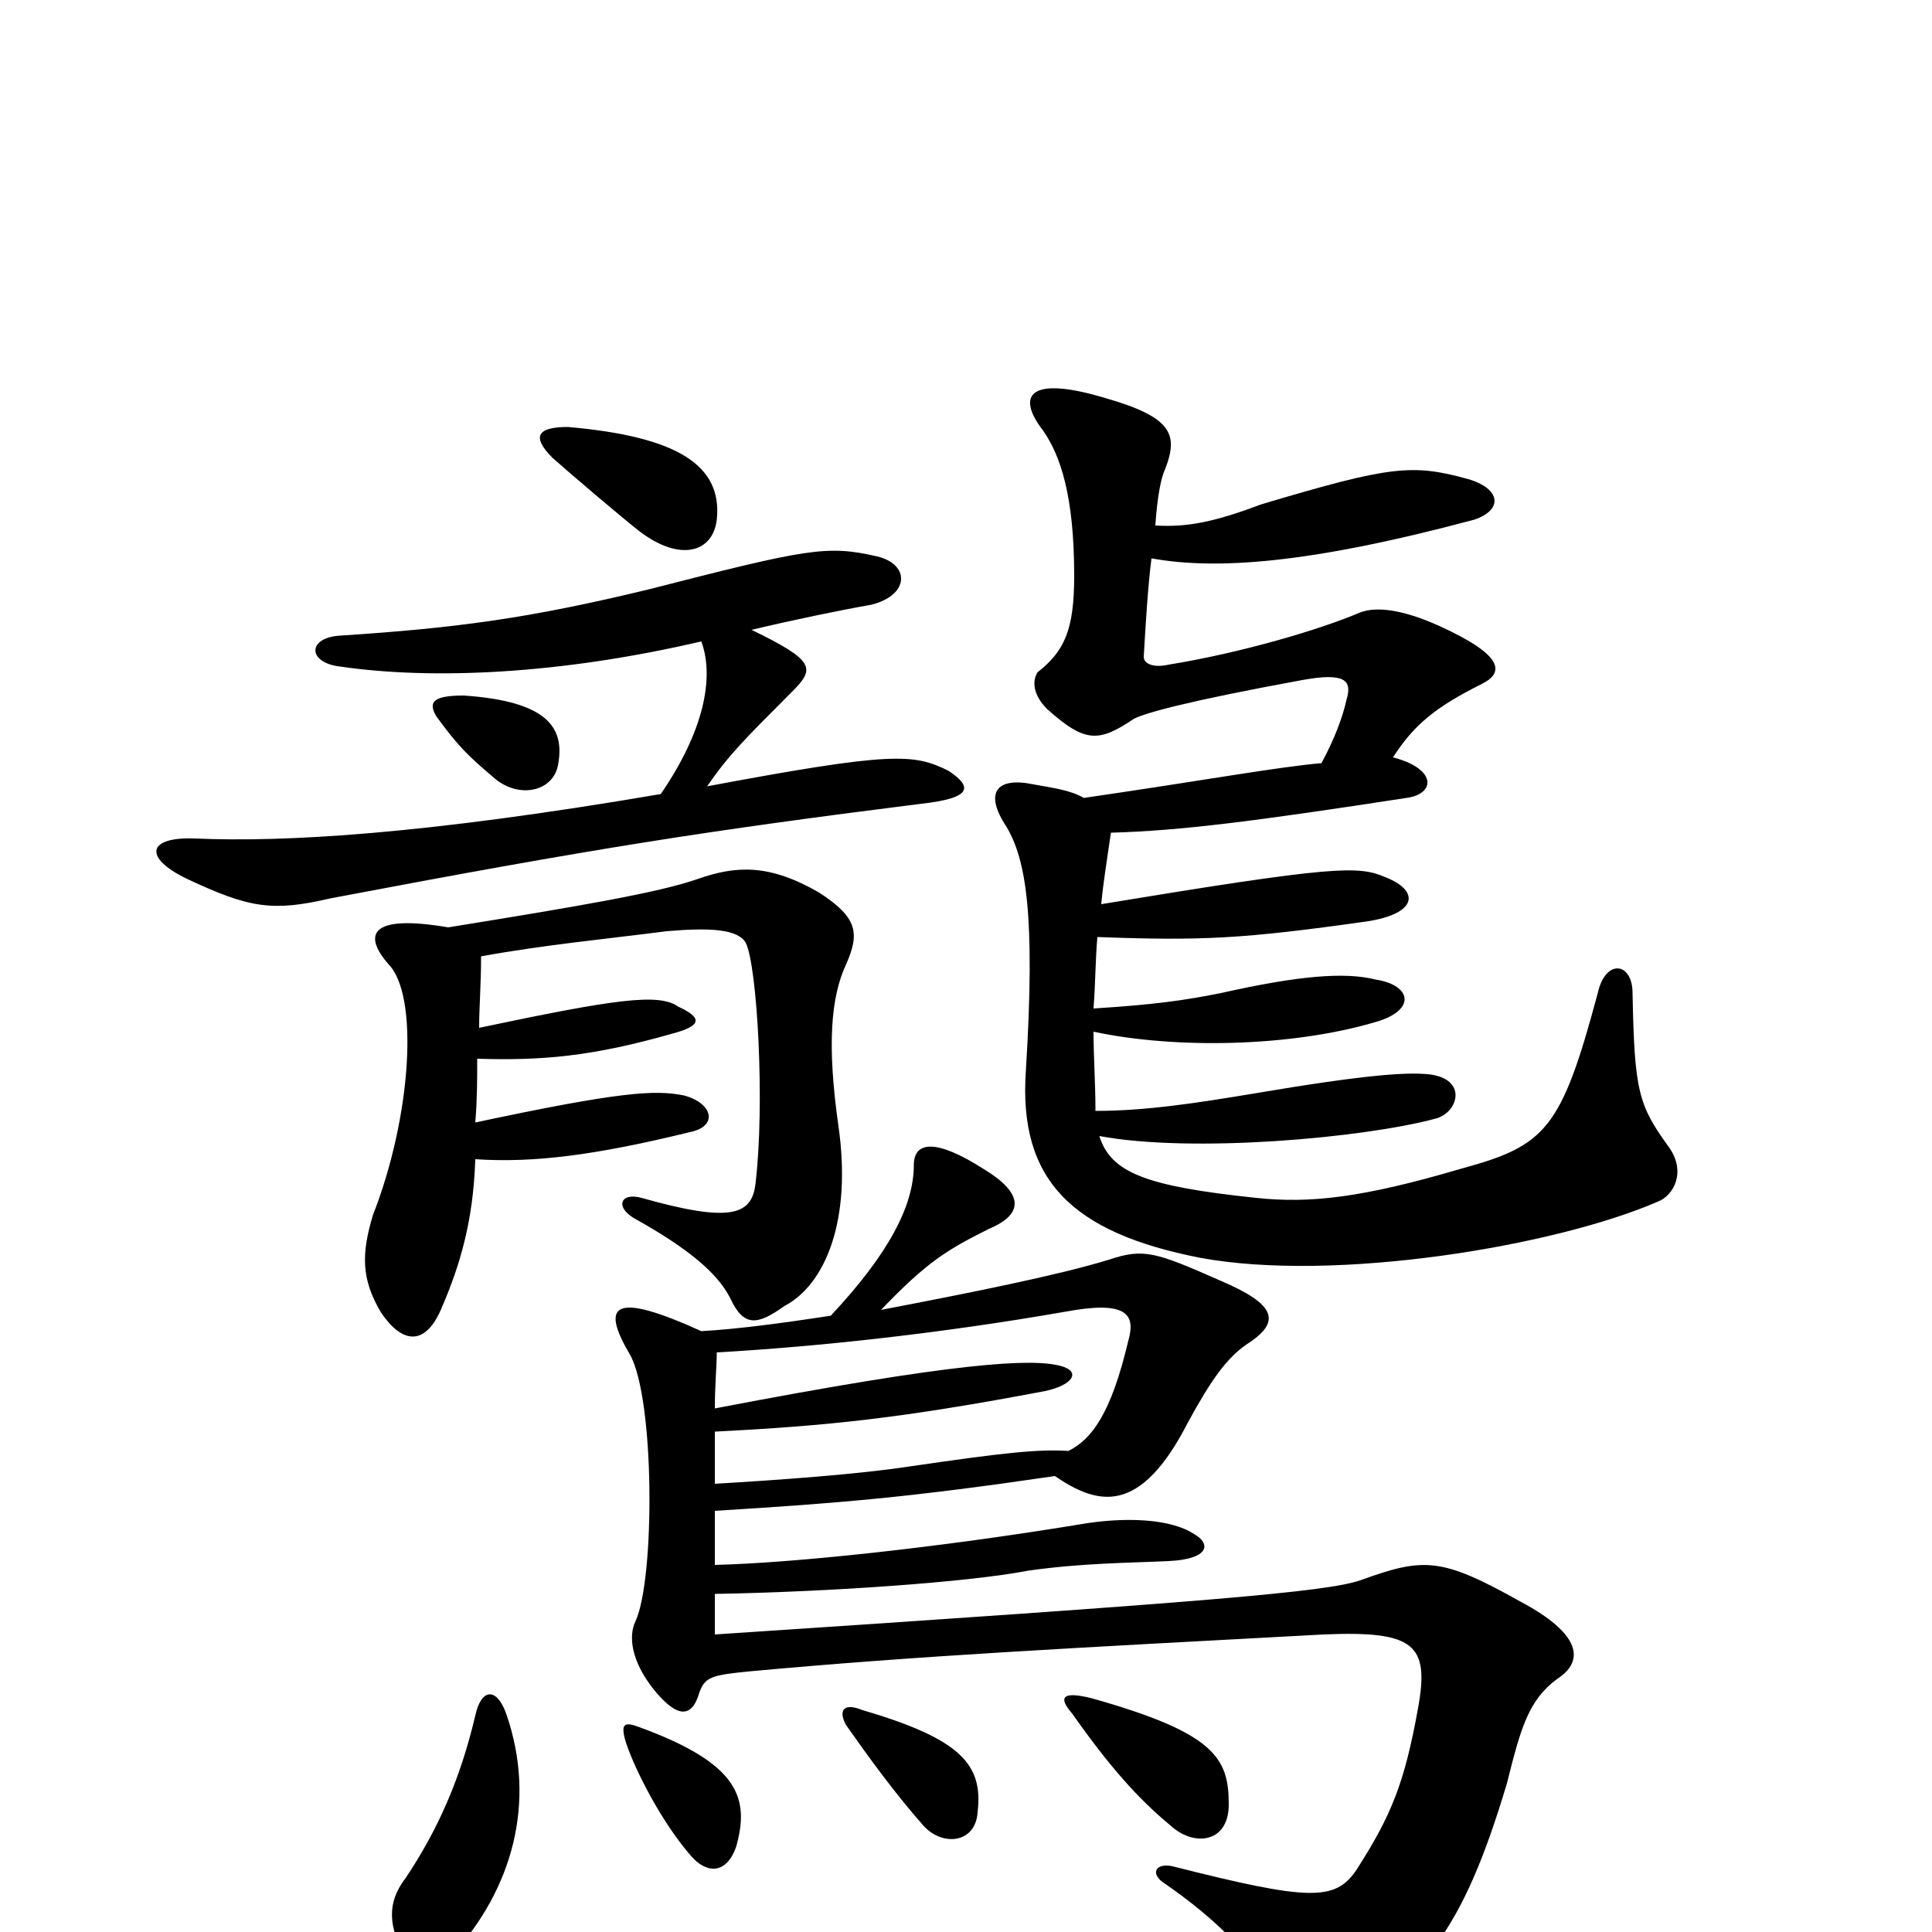 <svg xmlns="http://www.w3.org/2000/svg" viewBox="0 -1000 1000 1000">
	<path fill="#000000" d="M262 -113C257 -127 249 -126 246 -112C238 -78 226 -52 210 -28C200 -15 201 -3 210 14C215 25 222 26 234 12C265 -22 278 -67 262 -113ZM381 -44C388 -69 383 -87 331 -106C323 -109 321 -108 324 -98C329 -83 343 -56 358 -39C366 -30 376 -30 381 -44ZM506 -62C509 -87 497 -100 446 -115C436 -119 434 -114 438 -107C450 -90 463 -72 478 -55C488 -44 505 -46 506 -62ZM636 -66C636 -90 629 -103 565 -121C549 -125 548 -121 555 -113C574 -86 589 -69 606 -55C618 -44 636 -46 636 -66ZM553 -249C537 -250 519 -248 471 -241C445 -237 404 -234 370 -232C370 -242 370 -250 370 -259C429 -262 467 -266 541 -280C555 -283 560 -290 549 -293C534 -297 495 -295 370 -271C370 -283 371 -293 371 -300C424 -303 488 -310 551 -321C583 -327 588 -320 584 -306C575 -268 565 -255 553 -249ZM430 -319C404 -315 381 -312 363 -311C319 -331 310 -326 326 -299C339 -276 339 -183 329 -161C325 -153 327 -140 338 -126C350 -111 358 -110 362 -124C365 -132 368 -133 389 -135C476 -143 555 -147 685 -154C732 -156 740 -149 734 -116C727 -77 720 -60 702 -32C691 -16 678 -16 607 -34C598 -36 595 -30 603 -25C642 2 658 26 666 47C670 57 675 57 688 50C736 26 757 0 780 -77C787 -105 791 -120 806 -131C820 -140 819 -154 787 -171C746 -194 737 -194 704 -182C686 -176 627 -171 370 -154C370 -161 370 -168 370 -175C428 -176 501 -181 532 -187C560 -191 584 -191 605 -192C626 -193 627 -201 618 -206C606 -214 582 -215 559 -211C486 -199 411 -191 370 -190C370 -200 370 -209 370 -218C435 -222 471 -225 546 -236C568 -221 590 -215 615 -264C627 -286 635 -297 645 -304C664 -316 660 -325 632 -337C598 -352 592 -354 574 -348C548 -340 503 -331 456 -322C480 -347 490 -353 512 -364C531 -372 529 -383 509 -395C484 -411 473 -409 473 -397C473 -376 460 -351 430 -319ZM248 -468C248 -479 249 -490 249 -505C282 -511 314 -514 345 -518C368 -520 382 -519 386 -512C392 -500 396 -428 391 -387C389 -371 378 -367 332 -380C321 -383 318 -375 329 -369C354 -355 371 -342 378 -328C385 -313 392 -314 406 -324C427 -335 441 -368 434 -417C428 -459 430 -484 438 -501C445 -517 444 -525 424 -538C398 -553 381 -552 361 -545C341 -538 300 -531 232 -520C191 -527 188 -516 201 -501C217 -485 213 -422 193 -371C187 -351 187 -338 197 -321C209 -303 221 -304 229 -324C238 -345 245 -368 246 -400C276 -398 308 -402 357 -414C372 -417 369 -429 354 -433C339 -436 321 -435 246 -419C247 -431 247 -441 247 -452C280 -451 306 -453 348 -465C363 -469 364 -473 351 -479C341 -486 319 -483 248 -468ZM289 -605C292 -623 284 -637 240 -640C225 -640 221 -637 226 -629C237 -614 242 -609 255 -598C268 -586 287 -590 289 -605ZM363 -668C370 -649 364 -621 342 -589C219 -568 147 -564 101 -566C76 -567 74 -556 97 -545C129 -530 141 -528 171 -535C308 -561 366 -570 477 -584C504 -587 503 -593 491 -601C473 -610 462 -611 366 -593C377 -609 385 -617 410 -642C422 -654 422 -658 389 -674C410 -679 434 -684 451 -687C471 -692 471 -708 454 -712C428 -718 418 -716 336 -695C274 -680 237 -675 176 -671C159 -670 159 -657 176 -655C224 -648 290 -651 363 -668ZM598 -728C599 -743 601 -753 603 -757C610 -775 607 -784 572 -794C532 -806 526 -795 540 -777C549 -764 556 -743 556 -702C556 -674 551 -663 537 -652C534 -647 535 -640 542 -633C562 -615 569 -616 587 -628C593 -631 614 -637 674 -648C696 -652 700 -648 697 -638C695 -629 691 -618 684 -605C661 -603 623 -596 561 -587C554 -591 546 -592 535 -594C516 -598 509 -590 521 -572C531 -555 536 -527 531 -446C527 -389 555 -362 621 -349C691 -336 805 -355 858 -378C866 -381 873 -393 864 -406C848 -428 846 -435 845 -486C845 -502 831 -504 827 -486C808 -415 800 -407 756 -395C705 -380 678 -377 650 -380C593 -386 575 -393 569 -412C617 -403 706 -411 743 -421C755 -424 760 -442 739 -444C728 -445 708 -444 649 -434C619 -429 593 -425 567 -425C567 -440 566 -453 566 -466C608 -457 668 -458 712 -471C733 -477 731 -490 712 -493C696 -497 672 -495 632 -486C612 -482 597 -480 566 -478C567 -491 567 -504 568 -515C622 -513 643 -514 707 -523C734 -527 735 -539 717 -546C703 -552 691 -552 570 -532C571 -543 573 -555 575 -569C611 -570 650 -575 728 -587C743 -589 744 -602 721 -608C732 -625 743 -634 767 -646C779 -652 778 -661 745 -676C725 -685 712 -686 704 -683C683 -674 642 -662 605 -656C596 -654 592 -657 592 -660C593 -677 594 -695 596 -711C629 -705 677 -708 763 -731C778 -736 777 -747 760 -752C731 -760 720 -759 653 -739C629 -730 615 -727 598 -728ZM371 -731C374 -759 351 -774 294 -779C278 -779 275 -774 286 -763C295 -755 322 -732 331 -725C352 -709 369 -714 371 -731Z"/>
</svg>